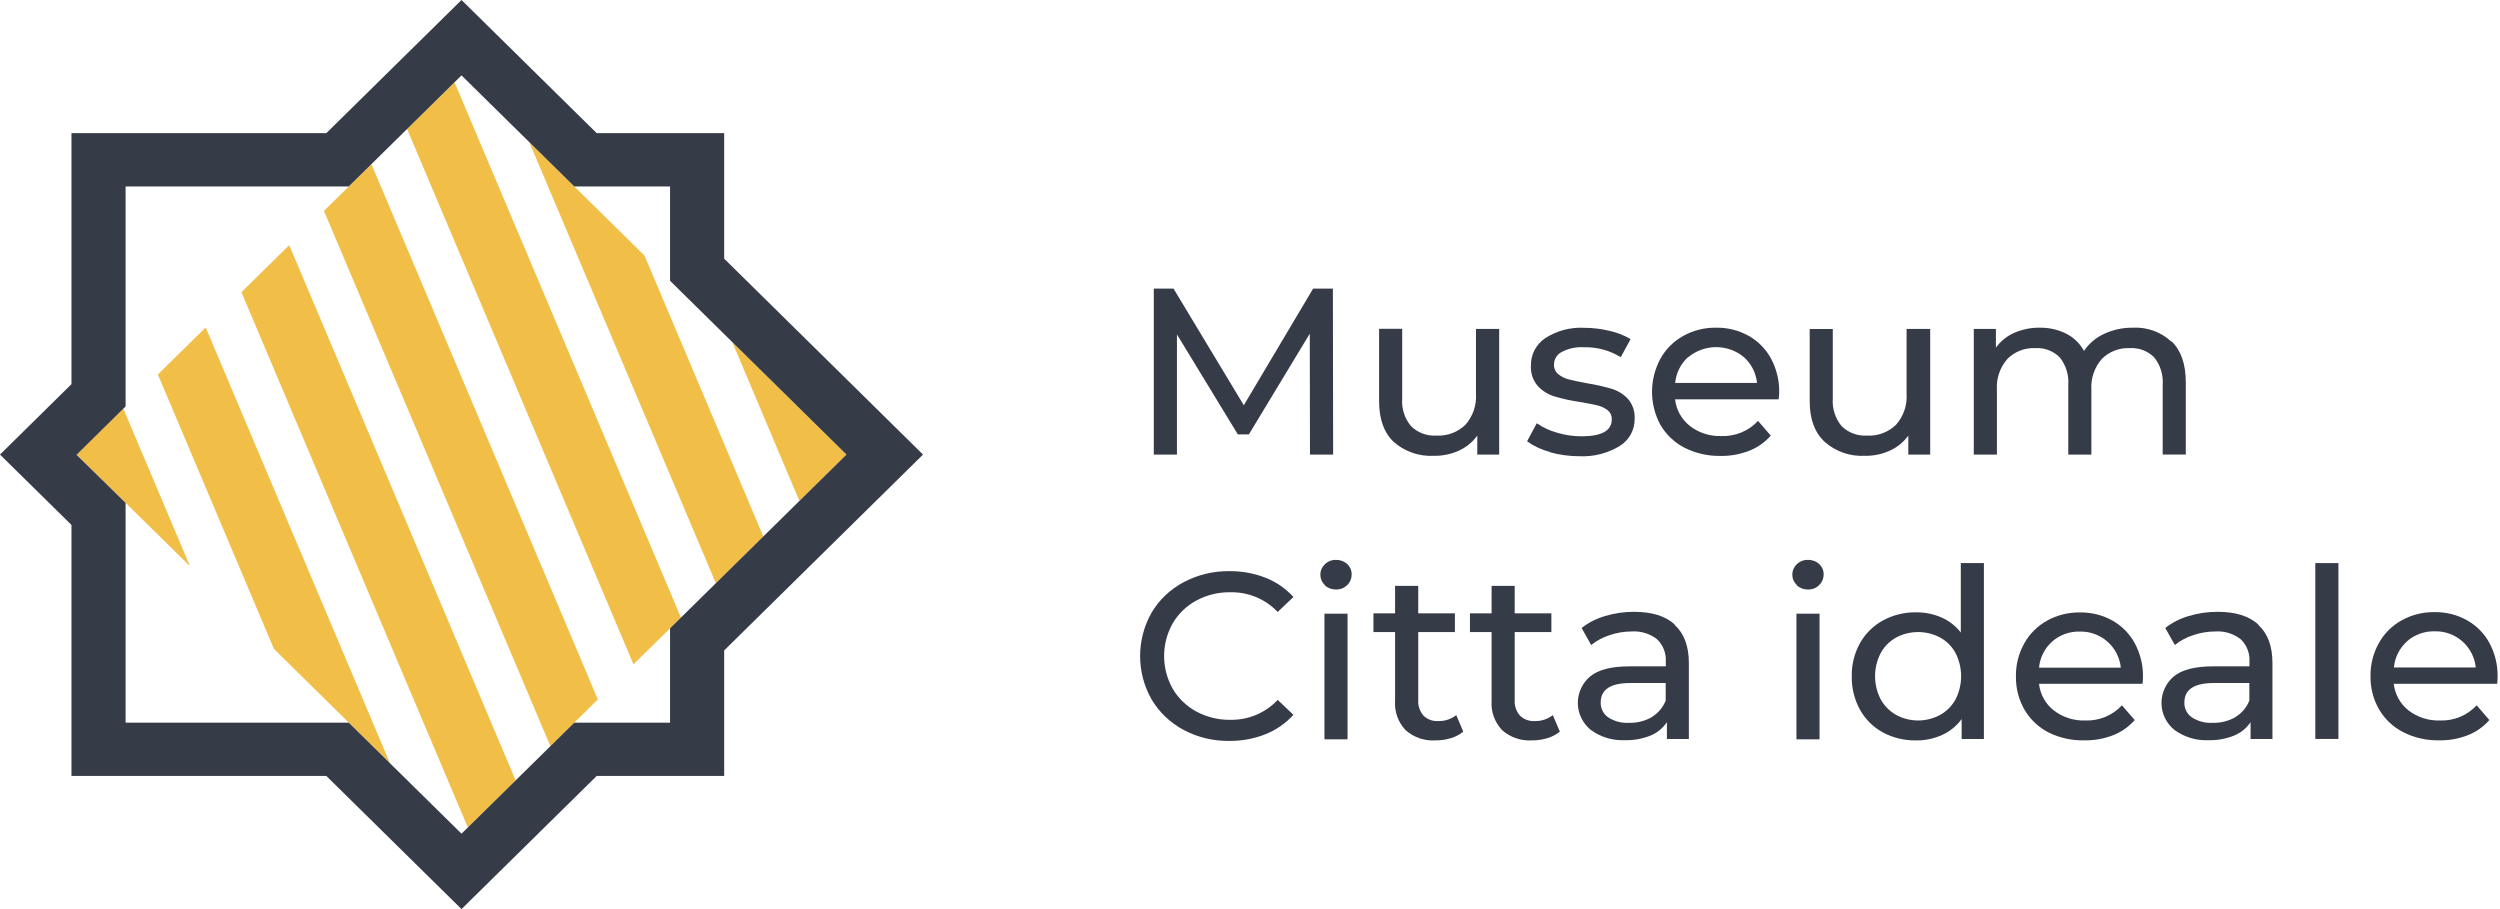 <svg width="165" height="60" viewBox="0 0 165 60" fill="none" xmlns="http://www.w3.org/2000/svg">
<path d="M21.382 13.92L36.325 49.248L39.458 46.162L24.515 10.834L21.382 13.92Z" fill="#F1BE48"/>
<path d="M26.867 8.514L41.81 43.846L44.943 40.76L30 5.432L26.867 8.514Z" fill="#F1BE48"/>
<path d="M47.246 38.492L50.379 35.407L42.539 16.872L34.935 9.383L47.246 38.492Z" fill="#F1BE48"/>
<path d="M52.761 33.061L55.87 30.002L48.328 22.574L52.761 33.061Z" fill="#F1BE48"/>
<path d="M5.053 30.001L12.54 37.371L8.137 26.963L5.053 30.001Z" fill="#F1BE48"/>
<path d="M10.42 24.715L18.08 42.828L25.736 50.371L13.574 21.609L10.42 24.715Z" fill="#F1BE48"/>
<path d="M15.935 19.284L30.878 54.616L34.032 51.506L19.089 16.178L15.935 19.284Z" fill="#F1BE48"/>
<path d="M47.796 17.073V8.787H39.382L30.46 0L21.538 8.787H4.717V25.353L0 30.002L4.717 34.647V51.213H21.538L30.46 60L39.382 51.213H47.796V42.927L60.92 30.002L47.796 17.073ZM5.052 30.015L8.289 26.824V12.305H23.018L30.46 4.976L37.902 12.305H44.223V18.531L55.867 30.002L44.223 41.469V47.695H37.902L30.46 55.024L23.018 47.695H8.289V33.19L5.052 30.015Z" fill="#363B48"/>
<path d="M86.459 30.002L86.445 22.022L82.426 28.67H81.697L77.678 22.07V30.002H76.15V19.049H77.453L82.091 26.746L86.666 19.049H87.97L87.987 30.002H86.459Z" fill="#363B48"/>
<path d="M98.946 21.709V30.002H97.501V28.749C97.191 29.18 96.771 29.523 96.283 29.743C95.769 29.977 95.207 30.093 94.641 30.084C94.159 30.11 93.677 30.043 93.222 29.886C92.767 29.729 92.347 29.485 91.988 29.168C91.34 28.557 91.018 27.658 91.02 26.47V21.702H92.545V26.31C92.495 26.97 92.706 27.622 93.133 28.132C93.353 28.347 93.618 28.512 93.908 28.619C94.198 28.725 94.508 28.769 94.817 28.749C95.168 28.767 95.519 28.712 95.847 28.588C96.175 28.465 96.474 28.274 96.722 28.03C97.217 27.465 97.465 26.731 97.414 25.987V21.709H98.946Z" fill="#363B48"/>
<path d="M102.283 29.822C101.744 29.686 101.237 29.449 100.789 29.123L101.426 27.935C101.837 28.216 102.293 28.428 102.774 28.561C103.295 28.717 103.835 28.796 104.379 28.796C105.714 28.796 106.378 28.422 106.378 27.669C106.382 27.556 106.36 27.444 106.314 27.342C106.267 27.239 106.196 27.148 106.108 27.076C105.904 26.92 105.668 26.809 105.416 26.753C105.147 26.688 104.763 26.61 104.265 26.528C103.703 26.449 103.148 26.328 102.605 26.167C102.183 26.04 101.802 25.805 101.502 25.486C101.174 25.108 101.009 24.619 101.042 24.124C101.034 23.768 101.116 23.416 101.283 23.1C101.449 22.784 101.693 22.514 101.993 22.315C102.751 21.827 103.647 21.588 104.552 21.634C105.12 21.635 105.685 21.704 106.236 21.838C106.724 21.944 107.192 22.128 107.619 22.383L106.969 23.575C106.245 23.128 105.403 22.899 104.548 22.918C104.036 22.886 103.525 22.994 103.072 23.231C102.919 23.311 102.791 23.43 102.701 23.576C102.612 23.722 102.564 23.889 102.563 24.059C102.558 24.18 102.58 24.301 102.63 24.412C102.68 24.524 102.755 24.622 102.85 24.699C103.053 24.861 103.289 24.978 103.542 25.04C103.822 25.115 104.216 25.197 104.725 25.292C105.281 25.38 105.831 25.503 106.371 25.66C106.781 25.785 107.15 26.014 107.443 26.324C107.756 26.69 107.915 27.161 107.886 27.639C107.893 27.994 107.807 28.346 107.636 28.66C107.465 28.974 107.215 29.239 106.91 29.43C106.114 29.917 105.187 30.155 104.251 30.111C103.58 30.113 102.911 30.021 102.266 29.839" fill="#363B48"/>
<path d="M117.385 26.355H110.555C110.592 26.697 110.698 27.029 110.866 27.331C111.034 27.634 111.261 27.9 111.534 28.115C112.125 28.57 112.86 28.805 113.609 28.779C114.062 28.796 114.514 28.715 114.932 28.543C115.35 28.37 115.725 28.109 116.03 27.778L116.87 28.749C116.486 29.191 115.998 29.535 115.449 29.75C114.846 29.986 114.202 30.102 113.554 30.091C112.731 30.106 111.917 29.921 111.185 29.553C110.516 29.21 109.961 28.685 109.587 28.04C109.224 27.369 109.034 26.62 109.034 25.859C109.034 25.098 109.224 24.349 109.587 23.678C109.936 23.045 110.458 22.522 111.095 22.169C111.756 21.802 112.504 21.615 113.263 21.627C114.018 21.614 114.762 21.802 115.418 22.169C116.044 22.525 116.556 23.048 116.894 23.678C117.258 24.362 117.441 25.126 117.427 25.898C117.425 26.05 117.413 26.201 117.392 26.351L117.385 26.355ZM111.43 23.552C110.932 23.999 110.623 24.614 110.562 25.275H115.964C115.899 24.622 115.591 24.015 115.099 23.572C114.586 23.145 113.936 22.911 113.265 22.911C112.593 22.911 111.943 23.145 111.43 23.572" fill="#363B48"/>
<path d="M127.393 21.709V30.002H125.948V28.749C125.638 29.18 125.218 29.523 124.73 29.743C124.216 29.977 123.654 30.093 123.088 30.084C122.115 30.137 121.161 29.807 120.435 29.168C119.771 28.557 119.439 27.661 119.439 26.48V21.712H120.964V26.31C120.916 26.969 121.127 27.622 121.552 28.132C121.773 28.346 122.037 28.512 122.328 28.618C122.618 28.724 122.928 28.769 123.237 28.749C123.587 28.767 123.938 28.712 124.267 28.588C124.595 28.465 124.893 28.274 125.142 28.03C125.638 27.466 125.887 26.731 125.834 25.987V21.709H127.393Z" fill="#363B48"/>
<path d="M143.336 22.54C143.955 23.143 144.262 24.042 144.262 25.231V29.999H142.737V25.401C142.786 24.748 142.587 24.101 142.177 23.586C141.968 23.376 141.716 23.212 141.437 23.107C141.158 23.002 140.86 22.957 140.562 22.976C140.222 22.96 139.882 23.016 139.565 23.139C139.248 23.261 138.961 23.448 138.722 23.688C138.228 24.253 137.98 24.987 138.031 25.731V30.002H136.506V25.401C136.554 24.748 136.353 24.101 135.942 23.586C135.733 23.376 135.481 23.212 135.202 23.107C134.923 23.002 134.625 22.957 134.327 22.976C133.987 22.96 133.647 23.016 133.33 23.139C133.013 23.261 132.726 23.448 132.487 23.688C131.994 24.254 131.746 24.987 131.796 25.731V30.002H130.27V21.709H131.73V22.945C132.036 22.519 132.453 22.182 132.937 21.968C133.472 21.734 134.053 21.618 134.638 21.627C135.238 21.62 135.831 21.754 136.367 22.019C136.868 22.273 137.278 22.671 137.543 23.16C137.871 22.672 138.329 22.283 138.868 22.036C139.466 21.757 140.121 21.617 140.783 21.627C141.244 21.604 141.704 21.673 142.136 21.829C142.569 21.985 142.965 22.226 143.301 22.537" fill="#363B48"/>
<path d="M78.114 48.172C77.24 47.706 76.512 47.013 76.008 46.169C75.509 45.292 75.247 44.304 75.247 43.298C75.247 42.293 75.509 41.304 76.008 40.427C76.512 39.581 77.243 38.888 78.121 38.425C79.047 37.933 80.085 37.683 81.136 37.696C81.952 37.687 82.761 37.834 83.519 38.128C84.227 38.406 84.859 38.842 85.366 39.402L84.328 40.39C83.929 39.968 83.444 39.634 82.905 39.409C82.365 39.185 81.784 39.076 81.199 39.089C80.416 39.078 79.644 39.267 78.958 39.637C78.306 39.989 77.765 40.511 77.395 41.146C77.025 41.805 76.831 42.545 76.831 43.298C76.831 44.051 77.025 44.792 77.395 45.451C77.765 46.086 78.306 46.608 78.958 46.96C79.644 47.329 80.416 47.518 81.199 47.508C81.785 47.519 82.367 47.408 82.907 47.181C83.446 46.954 83.931 46.618 84.328 46.193L85.366 47.178C84.857 47.741 84.222 48.18 83.512 48.462C82.753 48.761 81.941 48.91 81.123 48.901C80.073 48.915 79.037 48.664 78.114 48.172Z" fill="#363B48"/>
<path d="M87.437 38.605C87.343 38.518 87.268 38.412 87.218 38.295C87.167 38.178 87.142 38.051 87.143 37.924C87.143 37.797 87.168 37.671 87.219 37.554C87.27 37.437 87.344 37.331 87.437 37.243C87.534 37.147 87.649 37.072 87.777 37.022C87.904 36.973 88.04 36.949 88.177 36.953C88.45 36.946 88.714 37.043 88.914 37.226C89.009 37.312 89.084 37.418 89.135 37.535C89.186 37.653 89.21 37.779 89.208 37.907C89.21 38.039 89.185 38.17 89.135 38.292C89.084 38.415 89.009 38.526 88.914 38.619C88.817 38.713 88.702 38.788 88.576 38.837C88.449 38.887 88.314 38.911 88.177 38.908C87.902 38.914 87.636 38.813 87.437 38.626V38.605ZM87.413 40.502H88.938V48.795H87.413V40.502Z" fill="#363B48"/>
<path d="M96.577 48.288C96.334 48.486 96.053 48.633 95.751 48.72C95.422 48.819 95.081 48.868 94.737 48.867C94.379 48.889 94.02 48.84 93.682 48.723C93.343 48.606 93.032 48.423 92.766 48.186C92.524 47.928 92.337 47.625 92.218 47.294C92.099 46.963 92.05 46.612 92.075 46.261V41.718H90.647V40.482H92.075V38.666H93.603V40.482H96.024V41.718H93.603V46.207C93.581 46.579 93.705 46.945 93.949 47.229C94.076 47.354 94.229 47.451 94.397 47.514C94.565 47.576 94.745 47.602 94.924 47.59C95.355 47.602 95.777 47.463 96.114 47.198L96.577 48.288Z" fill="#363B48"/>
<path d="M102.951 48.288C102.706 48.485 102.424 48.632 102.121 48.72C101.791 48.819 101.448 48.868 101.104 48.867C100.747 48.888 100.388 48.838 100.051 48.721C99.713 48.604 99.402 48.422 99.136 48.186C98.894 47.928 98.707 47.625 98.588 47.294C98.469 46.963 98.42 46.612 98.445 46.261V41.718H97.016V40.482H98.445V38.666H99.97V40.482H102.391V41.718H99.97V46.207C99.947 46.579 100.071 46.945 100.316 47.229C100.443 47.354 100.597 47.45 100.766 47.513C100.934 47.575 101.114 47.601 101.294 47.59C101.726 47.601 102.148 47.462 102.487 47.198L102.951 48.288Z" fill="#363B48"/>
<path d="M110.531 41.248C111.154 41.813 111.465 42.651 111.465 43.768V48.775H110.016V47.665C109.751 48.059 109.373 48.368 108.93 48.55C108.398 48.763 107.827 48.866 107.253 48.853C106.441 48.892 105.642 48.651 104.991 48.172C104.727 47.959 104.514 47.691 104.367 47.388C104.219 47.085 104.14 46.754 104.136 46.417C104.133 46.081 104.203 45.748 104.344 45.442C104.484 45.136 104.691 44.863 104.95 44.644C105.489 44.201 106.347 43.98 107.522 43.98H109.943V43.68C109.961 43.407 109.92 43.133 109.821 42.877C109.723 42.62 109.57 42.388 109.373 42.195C108.897 41.82 108.296 41.635 107.688 41.677C107.19 41.677 106.696 41.76 106.226 41.922C105.787 42.064 105.378 42.283 105.019 42.57L104.386 41.446C104.848 41.085 105.376 40.817 105.942 40.656C106.564 40.469 107.211 40.376 107.861 40.38C109.027 40.38 109.936 40.662 110.538 41.224L110.531 41.248ZM109.016 47.324C109.436 47.071 109.759 46.689 109.936 46.238V45.08H107.588C106.295 45.08 105.648 45.507 105.648 46.36C105.64 46.552 105.681 46.742 105.767 46.914C105.853 47.086 105.981 47.234 106.139 47.344C106.548 47.61 107.034 47.737 107.522 47.706C108.051 47.72 108.574 47.588 109.03 47.324" fill="#363B48"/>
<path d="M118.585 38.605C118.492 38.517 118.417 38.412 118.367 38.294C118.316 38.177 118.291 38.051 118.291 37.924C118.292 37.797 118.318 37.671 118.368 37.554C118.419 37.437 118.492 37.331 118.585 37.243C118.682 37.147 118.797 37.072 118.925 37.022C119.052 36.972 119.188 36.949 119.325 36.953C119.46 36.948 119.595 36.97 119.721 37.017C119.848 37.063 119.964 37.135 120.062 37.226C120.158 37.312 120.235 37.417 120.286 37.535C120.337 37.652 120.362 37.779 120.359 37.907C120.362 38.039 120.336 38.171 120.285 38.293C120.234 38.416 120.158 38.526 120.062 38.619C119.966 38.714 119.851 38.789 119.724 38.839C119.597 38.888 119.462 38.912 119.325 38.908C119.05 38.914 118.784 38.813 118.585 38.626V38.605ZM118.564 40.502H120.09V48.795H118.564V40.502Z" fill="#363B48"/>
<path d="M130.938 37.164V48.775H129.468V47.46C129.138 47.912 128.695 48.272 128.182 48.506C127.64 48.753 127.049 48.877 126.453 48.867C125.695 48.879 124.948 48.699 124.281 48.346C123.643 47.999 123.118 47.482 122.766 46.854C122.39 46.175 122.201 45.41 122.216 44.637C122.2 43.867 122.39 43.108 122.766 42.433C123.121 41.808 123.645 41.292 124.281 40.945C124.953 40.584 125.708 40.401 126.473 40.414C127.047 40.408 127.616 40.524 128.14 40.754C128.643 40.975 129.081 41.317 129.413 41.749V37.164H130.938ZM128.047 47.184C128.477 46.945 128.829 46.591 129.064 46.163C129.307 45.687 129.434 45.162 129.434 44.63C129.434 44.098 129.307 43.573 129.064 43.097C128.832 42.667 128.479 42.312 128.047 42.076C127.601 41.839 127.103 41.715 126.596 41.715C126.09 41.715 125.591 41.839 125.145 42.076C124.716 42.315 124.363 42.669 124.129 43.097C123.883 43.572 123.755 44.097 123.755 44.63C123.755 45.163 123.883 45.688 124.129 46.163C124.366 46.588 124.718 46.942 125.145 47.184C125.59 47.425 126.089 47.552 126.596 47.552C127.104 47.552 127.603 47.425 128.047 47.184Z" fill="#363B48"/>
<path d="M141.406 45.131H134.576C134.612 45.473 134.717 45.804 134.884 46.106C135.051 46.408 135.278 46.674 135.551 46.888C136.142 47.343 136.877 47.578 137.626 47.552C138.079 47.569 138.531 47.488 138.949 47.315C139.367 47.142 139.742 46.881 140.047 46.551L140.891 47.522C140.505 47.963 140.018 48.306 139.469 48.523C138.866 48.759 138.22 48.875 137.571 48.863C136.752 48.884 135.941 48.706 135.209 48.346C134.541 48.004 133.988 47.48 133.615 46.837C133.233 46.168 133.038 45.411 133.051 44.644C133.039 43.885 133.227 43.136 133.597 42.471C133.947 41.839 134.469 41.317 135.105 40.962C135.767 40.596 136.515 40.409 137.273 40.42C138.028 40.407 138.772 40.594 139.428 40.962C140.054 41.318 140.566 41.841 140.904 42.471C141.268 43.155 141.451 43.919 141.437 44.691C141.435 44.844 141.424 44.996 141.406 45.148V45.131ZM135.441 42.345C134.942 42.791 134.633 43.407 134.576 44.068H139.974C139.91 43.415 139.602 42.808 139.11 42.365C138.611 41.912 137.952 41.667 137.273 41.684C136.6 41.665 135.944 41.9 135.441 42.341" fill="#363B48"/>
<path d="M149.052 41.248C149.674 41.813 149.982 42.651 149.982 43.768V48.775H148.537V47.665C148.271 48.06 147.892 48.368 147.447 48.55C146.916 48.763 146.347 48.866 145.774 48.853C144.961 48.892 144.16 48.651 143.508 48.172C143.245 47.958 143.033 47.69 142.886 47.387C142.739 47.084 142.661 46.753 142.658 46.417C142.654 46.081 142.725 45.748 142.865 45.442C143.006 45.136 143.212 44.863 143.47 44.644C144.01 44.201 144.868 43.98 146.043 43.98H148.464V43.68C148.482 43.407 148.441 43.133 148.342 42.877C148.244 42.62 148.091 42.388 147.893 42.195C147.418 41.82 146.817 41.635 146.209 41.677C145.711 41.677 145.217 41.76 144.747 41.922C144.307 42.063 143.898 42.283 143.54 42.57L142.907 41.446C143.368 41.086 143.895 40.818 144.459 40.656C145.083 40.469 145.731 40.376 146.382 40.38C147.547 40.38 148.439 40.661 149.059 41.224L149.052 41.248ZM147.537 47.324C147.957 47.071 148.28 46.689 148.457 46.238V45.08H146.109C144.816 45.08 144.169 45.507 144.169 46.36C144.161 46.552 144.202 46.742 144.288 46.914C144.374 47.086 144.502 47.234 144.66 47.344C145.069 47.61 145.555 47.737 146.043 47.706C146.572 47.72 147.095 47.588 147.551 47.324" fill="#363B48"/>
<path d="M154.336 37.164H152.811V48.771H154.336V37.164Z" fill="#363B48"/>
<path d="M164.821 45.131H157.988C158.025 45.472 158.13 45.803 158.298 46.105C158.465 46.407 158.691 46.673 158.963 46.888C159.554 47.342 160.289 47.577 161.038 47.552C161.491 47.569 161.943 47.488 162.361 47.315C162.779 47.142 163.154 46.881 163.459 46.551L164.299 47.522C163.915 47.964 163.427 48.307 162.878 48.523C162.274 48.759 161.629 48.875 160.979 48.863C160.158 48.878 159.345 48.694 158.614 48.325C157.945 47.984 157.391 47.46 157.016 46.816C156.634 46.148 156.44 45.391 156.453 44.623C156.442 43.864 156.631 43.115 157.002 42.45C157.35 41.817 157.873 41.294 158.51 40.941C159.172 40.575 159.92 40.389 160.678 40.4C161.432 40.387 162.175 40.574 162.829 40.941C163.458 41.296 163.971 41.819 164.31 42.45C164.673 43.135 164.856 43.898 164.842 44.671C164.842 44.787 164.842 44.937 164.811 45.127L164.821 45.131ZM158.863 42.328C158.367 42.776 158.059 43.391 157.998 44.051H163.4C163.334 43.398 163.026 42.792 162.535 42.348C162.036 41.895 161.378 41.651 160.699 41.667C160.025 41.648 159.368 41.883 158.863 42.324" fill="#363B48"/>
</svg>
